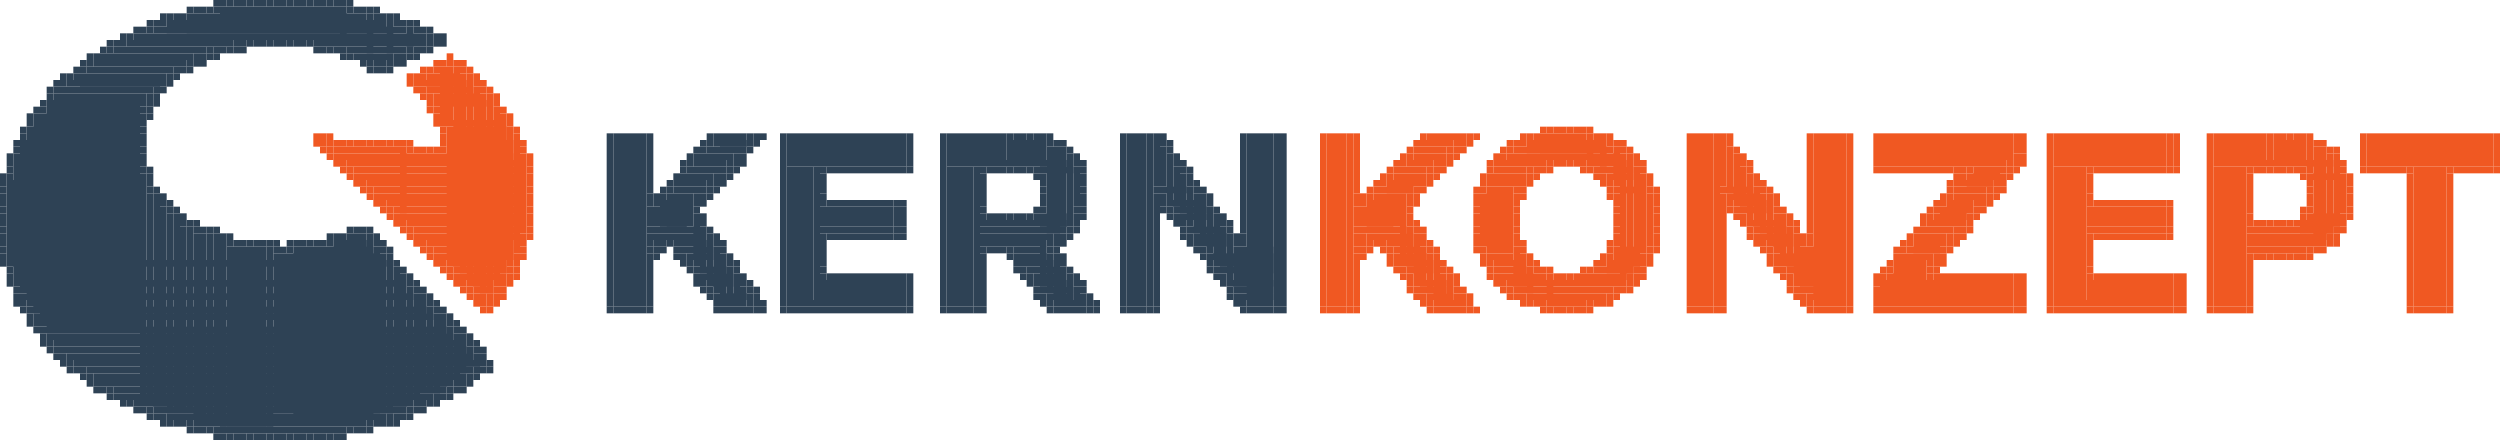 <?xml version="1.0" encoding="UTF-8"?><svg width="375px" height="66px" xmlns="http://www.w3.org/2000/svg" version="1.2" baseProfile="tiny" viewBox="0 0 375 66"><g fill="#2e4255"><rect height="1" x="32" width="1"/><rect height="1" x="33" width="1"/><rect width="1" height="1" x="34"/><rect x="35" width="1" height="1"/><rect x="36" width="1" height="1"/><rect x="37" width="1" height="1"/><rect width="1" height="1" x="38"/><rect height="1" x="39" width="1"/><rect width="1" height="1" x="40"/><rect x="41" width="1" height="1"/><rect x="42" width="1" height="1"/><rect width="1" height="1" x="43"/><rect x="44" width="1" height="1"/><rect x="45" width="1" height="1"/><rect x="46" width="1" height="1"/><rect x="47" width="1" height="1"/><rect x="48" width="1" height="1"/><rect height="1" x="49" width="1"/><rect x="50" width="1" height="1"/><rect x="51" width="1" height="1"/><rect x="52" width="1" height="1"/><rect x="28" y="1" width="1" height="1"/><rect x="29" y="1" width="1" height="1"/><rect x="30" y="1" width="1" height="1"/><rect x="31" y="1" width="1" height="1"/><rect x="32" y="1" width="1" height="1"/><rect width="18" height="4" x="33" y="1"/><rect x="51" y="1" width="1" height="5"/><rect x="52" y="1" width="1" height="1"/><rect x="53" y="1" width="1" height="1"/><rect x="54" y="1" width="1" height="1"/><rect x="55" y="1" width="1" height="1"/><rect x="56" y="1" width="1" height="1"/><rect x="24" y="2" width="1" height="1"/><rect y="2" width="1" height="1" x="25"/><rect x="26" y="2" width="1" height="1"/><rect y="2" width="1" height="1" x="27"/><rect width="27" height="3" x="28" y="2"/><rect y="2" width="1" height="6" x="55"/><rect x="56" y="2" width="1" height="1"/><rect width="1" height="1" x="57" y="2"/><rect x="58" y="2" width="1" height="1"/><rect y="2" width="1" height="1" x="59"/><rect x="22" y="3" width="1" height="1"/><rect x="23" y="3" width="1" height="1"/><rect width="1" height="1" x="24" y="3"/><rect y="3" width="33" height="2" x="25"/><rect x="58" y="3" width="1" height="5"/><rect width="1" height="1" x="59" y="3"/><rect x="60" y="3" width="1" height="1"/><rect x="61" y="3" width="1" height="1"/><rect x="62" y="3" width="1" height="1"/><rect x="20" y="4" width="1" height="1"/><rect x="21" y="4" width="1" height="1"/><rect x="22" y="4" width="1" height="1"/><rect x="23" y="4" width="38" height="1"/><rect height="3" x="61" y="4" width="1"/><rect height="1" x="62" y="4" width="1"/><rect height="1" x="63" y="4" width="1"/><rect y="4" width="1" height="1" x="64"/><rect width="1" height="1" x="18" y="5"/><rect x="19" y="5" width="1" height="1"/><rect x="20" y="5" width="43" height="1"/><rect x="63" y="5" width="1" height="1"/><rect x="64" y="5" width="1" height="1"/><rect x="65" y="5" width="1" height="1"/><rect height="1" x="66" y="5" width="1"/><rect height="1" x="16" y="6" width="1"/><rect x="17" y="6" width="1" height="1"/><rect height="1" x="18" y="6" width="1"/><rect x="19" y="6" width="16" height="1"/><rect height="1" x="35" y="6" width="1"/><rect x="36" y="6" width="1" height="1"/><rect x="37" y="6" width="1" height="1"/><rect x="38" y="6" width="1" height="1"/><rect height="1" x="39" y="6" width="1"/><rect x="40" y="6" width="1" height="1"/><rect y="6" width="1" height="1" x="41"/><rect x="42" y="6" width="1" height="1"/><rect x="43" y="6" width="1" height="1"/><rect x="44" y="6" width="1" height="1"/><rect x="45" y="6" width="1" height="1"/><rect x="46" y="6" width="1" height="1"/><rect x="47" y="6" width="1" height="1"/><rect width="15" height="1" x="48" y="6"/><rect y="6" width="1" height="1" x="63"/><rect x="64" y="6" width="1" height="1"/><rect x="65" y="6" width="1" height="1"/><rect x="66" y="6" width="1" height="1"/><rect x="15" y="7" width="1" height="1"/><rect y="7" width="1" height="1" x="16"/><rect width="14" height="1" x="17" y="7"/><rect width="1" height="1" x="31" y="7"/><rect x="32" y="7" width="1" height="1"/><rect x="33" y="7" width="1" height="1"/><rect y="7" width="1" height="1" x="34"/><rect x="35" y="7" width="1" height="1"/><rect x="36" y="7" width="1" height="1"/><rect x="47" y="7" width="1" height="1"/><rect width="1" height="1" x="48" y="7"/><rect x="49" y="7" width="1" height="1"/><rect x="50" y="7" width="1" height="1"/><rect x="51" y="7" width="1" height="1"/><rect width="9" height="1" x="52" y="7"/><rect x="61" y="7" width="1" height="1"/><rect x="62" y="7" width="1" height="1"/><rect height="1" x="63" y="7" width="1"/><rect x="64" y="7" width="1" height="1"/><rect x="13" y="8" width="1" height="1"/><rect y="8" width="1" height="1" x="14"/><rect y="8" width="14" height="1" x="15"/><rect x="29" y="8" width="1" height="1"/><rect x="30" y="8" width="1" height="1"/><rect x="31" y="8" width="1" height="1"/><rect y="8" width="1" height="1" x="32"/><rect x="51" y="8" width="1" height="1"/><rect x="52" y="8" width="1" height="1"/><rect x="53" y="8" width="1" height="1"/><rect x="54" y="8" width="5" height="1"/><rect width="1" height="1" x="59" y="8"/><rect width="1" height="1" x="60" y="8"/><rect x="61" y="8" width="1" height="1"/><rect y="8" width="1" height="1" x="62"/><rect x="12" y="9" width="1" height="1"/><rect x="13" y="9" width="1" height="1"/><rect width="13" height="1" x="14" y="9"/><rect y="9" width="1" height="1" x="27"/><rect x="28" y="9" width="1" height="1"/><rect x="29" y="9" width="1" height="1"/><rect x="30" y="9" width="1" height="1"/><rect x="54" y="9" width="1" height="1"/><rect x="55" y="9" width="1" height="1"/><rect x="56" y="9" width="1" height="1"/><rect height="1" x="57" y="9" width="1"/><rect height="1" x="58" y="9" width="1"/><rect x="59" y="9" width="1" height="1"/><rect x="60" y="9" width="1" height="1"/><rect height="1" x="11" y="10" width="1"/><rect height="1" x="12" y="10" width="1"/><rect height="1" x="13" y="10" width="13"/><rect x="26" y="10" width="1" height="1"/><rect x="27" y="10" width="1" height="1"/><rect x="28" y="10" width="1" height="1"/><rect x="55" y="10" width="1" height="1"/><rect x="56" y="10" width="1" height="1"/><rect x="57" y="10" width="1" height="1"/><rect x="58" y="10" width="1" height="1"/><rect x="9" y="11" width="1" height="1"/><rect height="1" x="10" y="11" width="1"/><rect x="11" y="11" width="1" height="1"/><rect height="2" x="12" y="11" width="12"/><rect x="24" y="11" width="1" height="1"/><rect x="25" y="11" width="1" height="1"/><rect y="11" width="1" height="1" x="26"/><rect x="8" y="12" width="1" height="1"/><rect y="12" width="1" height="1" x="9"/><rect height="1" x="10" y="12" width="14"/><rect x="24" y="12" width="1" height="1"/><rect y="12" width="1" height="1" x="25"/><rect height="1" x="7" y="13" width="1"/><rect y="13" width="1" height="1" x="8"/><rect x="9" y="13" width="14" height="1"/><rect width="1" height="1" x="23" y="13"/><rect x="24" y="13" width="1" height="1"/><rect x="7" y="14" width="1" height="1"/><rect x="8" y="14" width="14" height="2"/><rect x="22" y="14" width="1" height="1"/><rect x="23" y="14" width="1" height="1"/><rect y="15" width="1" height="1" x="6"/><rect x="7" y="15" width="14" height="35"/><rect x="22" y="15" width="1" height="1"/><rect width="1" height="1" x="23" y="15"/><rect x="5" y="16" width="1" height="1"/><rect width="1" height="1" x="6" y="16"/><rect height="1" x="21" y="16" width="1"/><rect x="22" y="16" width="1" height="1"/><rect x="4" y="17" width="1" height="1"/><rect height="1" x="5" y="17" width="1"/><rect x="6" y="17" width="14" height="32"/><rect x="21" y="17" width="1" height="1"/><rect x="22" y="17" width="1" height="1"/><rect width="1" height="1" x="4" y="18"/><rect x="5" y="18" width="15" height="29"/><rect x="21" y="18" width="1" height="1"/><rect x="3" y="19" width="1" height="1"/><rect x="4" y="19" width="16" height="27"/><rect x="21" y="19" width="1" height="1"/><rect y="20" width="1" height="1" x="3"/><rect x="21" y="20" width="1" height="1"/><rect x="91" y="20" width="1" height="25"/><rect x="92" y="20" width="4" height="25"/><rect x="96" y="20" width="1" height="25"/><rect x="97" y="20" width="1" height="9"/><rect x="106" y="20" width="1" height="1"/><rect x="107" y="20" width="1" height="1"/><rect x="108" y="20" width="4" height="2"/><rect x="112" y="20" width="1" height="1"/><rect y="20" width="1" height="1" x="113"/><rect width="1" height="1" x="114" y="20"/><rect x="117" y="20" width="1" height="25"/><rect x="118" y="20" width="17" height="4"/><rect y="20" width="1" height="4" x="135"/><rect x="136" y="20" width="1" height="4"/><rect width="1" height="25" x="141" y="20"/><rect x="142" y="20" width="8" height="4"/><rect x="150" y="20" width="1" height="4"/><rect width="1" height="1" x="151" y="20"/><rect width="1" height="1" x="152" y="20"/><rect x="153" y="20" width="1" height="1"/><rect height="1" x="154" y="20" width="1"/><rect x="155" y="20" width="1" height="1"/><rect y="20" width="1" height="1" x="156"/><rect y="20" width="1" height="1" x="157"/><rect x="168" y="20" width="1" height="25"/><rect x="169" y="20" width="3" height="25"/><rect x="172" y="20" width="1" height="25"/><rect x="173" y="20" width="1" height="1"/><rect x="174" y="20" width="1" height="1"/><rect height="15" x="186" y="20" width="1"/><rect x="187" y="20" width="4" height="25"/><rect y="20" width="1" height="25" x="191"/><rect x="192" y="20" width="1" height="25"/><rect x="2" y="21" width="1" height="1"/><rect y="21" width="17" height="23" x="3"/><rect height="1" x="21" y="21" width="1"/><rect height="1" x="105" y="21" width="1"/><rect x="106" y="21" width="1" height="1"/><rect x="107" y="21" width="5" height="1"/><rect y="21" width="1" height="1" x="112"/><rect y="21" width="1" height="1" x="113"/><rect x="151" y="21" width="5" height="3"/><rect x="156" y="21" width="1" height="4"/><rect height="1" x="157" y="21" width="1"/><rect y="21" width="1" height="1" x="158"/><rect x="159" y="21" width="1" height="1"/><rect x="173" y="21" width="1" height="7"/><rect x="174" y="21" width="1" height="1"/><rect x="175" y="21" width="1" height="1"/><rect x="2" y="22" width="1" height="1"/><rect x="21" y="22" width="1" height="1"/><rect x="104" y="22" width="1" height="1"/><rect width="1" height="1" x="105" y="22"/><rect width="5" height="1" x="106" y="22"/><rect height="1" x="111" y="22" width="1"/><rect x="112" y="22" width="1" height="1"/><rect x="157" y="22" width="2" height="13"/><rect x="159" y="22" width="1" height="12"/><rect x="160" y="22" width="1" height="1"/><rect x="174" y="22" width="1" height="6"/><rect x="175" y="22" width="1" height="1"/><rect height="1" x="1" y="23" width="1"/><rect x="2" y="23" width="1" height="1"/><rect y="23" width="1" height="1" x="21"/><rect x="103" y="23" width="1" height="1"/><rect x="104" y="23" width="1" height="1"/><rect x="105" y="23" width="5" height="1"/><rect x="110" y="23" width="1" height="1"/><rect x="111" y="23" width="1" height="1"/><rect y="23" width="1" height="1" x="160"/><rect width="1" height="1" x="161" y="23"/><rect x="175" y="23" width="1" height="1"/><rect x="176" y="23" width="1" height="1"/><rect x="1" y="24" width="1" height="1"/><rect x="2" y="24" width="18" height="18"/><rect height="1" x="21" y="24" width="1"/><rect x="102" y="24" width="1" height="1"/><rect x="103" y="24" width="1" height="1"/><rect y="24" width="5" height="1" x="104"/><rect width="1" height="1" x="109" y="24"/><rect x="110" y="24" width="1" height="1"/><rect x="111" y="24" width="1" height="1"/><rect x="118" y="24" width="17" height="1"/><rect x="135" y="24" width="1" height="1"/><rect x="136" y="24" width="1" height="1"/><rect x="142" y="24" width="18" height="1"/><rect x="160" y="24" width="1" height="9"/><rect x="161" y="24" width="1" height="1"/><rect x="162" y="24" width="1" height="1"/><rect x="175" y="24" width="1" height="6"/><rect height="1" x="176" y="24" width="1"/><rect y="24" width="1" height="1" x="177"/><rect x="1" y="25" width="1" height="1"/><rect x="21" y="25" width="1" height="1"/><rect x="22" y="25" width="1" height="1"/><rect x="102" y="25" width="1" height="1"/><rect x="103" y="25" width="5" height="1"/><rect height="1" x="108" y="25" width="1"/><rect y="25" width="1" height="1" x="109"/><rect x="110" y="25" width="1" height="1"/><rect x="118" y="25" width="4" height="20"/><rect x="122" y="25" width="1" height="20"/><rect x="123" y="25" width="1" height="1"/><rect x="124" y="25" width="11" height="1"/><rect x="135" y="25" width="1" height="1"/><rect x="136" y="25" width="1" height="1"/><rect x="142" y="25" width="4" height="20"/><rect width="1" height="20" x="146" y="25"/><rect width="1" height="1" x="147" y="25"/><rect x="148" y="25" width="3" height="1"/><rect x="151" y="25" width="1" height="1"/><rect x="152" y="25" width="1" height="1"/><rect y="25" width="1" height="1" x="153"/><rect y="25" width="1" height="1" x="154"/><rect height="1" x="155" y="25" width="1"/><rect x="156" y="25" width="5" height="1"/><rect y="25" width="1" height="6" x="161"/><rect width="1" height="1" x="162" y="25"/><rect x="176" y="25" width="1" height="6"/><rect width="1" height="1" x="177" y="25"/><rect x="178" y="25" width="1" height="1"/><rect y="26" width="1" height="1"/><rect x="1" y="26" width="1" height="1"/><rect x="21" y="26" width="1" height="34"/><rect y="26" width="1" height="1" x="22"/><rect x="101" y="26" width="1" height="1"/><rect x="102" y="26" width="5" height="1"/><rect width="1" height="1" x="107" y="26"/><rect height="1" x="108" y="26" width="1"/><rect x="109" y="26" width="1" height="1"/><rect y="26" width="1" height="3" x="123"/><rect width="1" height="5" x="147" y="26"/><rect x="155" y="26" width="1" height="1"/><rect x="156" y="26" width="1" height="1"/><rect height="1" x="162" y="26" width="1"/><rect x="177" y="26" width="1" height="6"/><rect x="178" y="26" width="1" height="1"/><rect y="27" width="1" height="1"/><rect height="12" x="1" y="27" width="20"/><rect x="22" y="27" width="1" height="1"/><rect x="100" y="27" width="1" height="1"/><rect x="101" y="27" width="5" height="1"/><rect x="106" y="27" width="1" height="1"/><rect width="1" height="1" x="107" y="27"/><rect y="27" width="1" height="1" x="108"/><rect x="156" y="27" width="1" height="1"/><rect y="27" width="1" height="1" x="162"/><rect height="1" x="178" y="27" width="1"/><rect width="1" height="1" x="179" y="27"/><rect y="28" width="1" height="1"/><rect x="22" y="28" width="1" height="1"/><rect y="28" width="1" height="1" x="23"/><rect x="99" y="28" width="1" height="1"/><rect y="28" width="1" height="1" x="100"/><rect height="1" x="101" y="28" width="4"/><rect height="1" x="105" y="28" width="1"/><rect x="106" y="28" width="1" height="1"/><rect height="1" x="107" y="28" width="1"/><rect height="1" x="156" y="28" width="1"/><rect x="162" y="28" width="1" height="1"/><rect x="173" y="28" width="5" height="1"/><rect x="178" y="28" width="1" height="6"/><rect x="179" y="28" width="1" height="1"/><rect x="180" y="28" width="1" height="1"/><rect y="29" width="1" height="1"/><rect x="22" y="29" width="1" height="31"/><rect x="23" y="29" width="1" height="1"/><rect x="24" y="29" width="1" height="1"/><rect x="97" y="29" width="1" height="1"/><rect width="1" height="1" x="98" y="29"/><rect x="99" y="29" width="1" height="1"/><rect x="100" y="29" width="4" height="5"/><rect x="104" y="29" width="1" height="1"/><rect height="1" x="105" y="29" width="1"/><rect x="106" y="29" width="1" height="1"/><rect x="123" y="29" width="1" height="1"/><rect width="1" height="1" x="156" y="29"/><rect x="162" y="29" width="1" height="1"/><rect x="173" y="29" width="1" height="1"/><rect width="1" height="1" x="174" y="29"/><rect y="29" width="1" height="6" x="179"/><rect x="180" y="29" width="1" height="1"/><rect x="181" y="29" width="1" height="1"/><rect height="1" y="30" width="1"/><rect width="1" height="31" x="23" y="30"/><rect y="30" width="1" height="1" x="24"/><rect x="25" y="30" width="1" height="1"/><rect x="97" y="30" width="1" height="1"/><rect height="1" x="98" y="30" width="1"/><rect x="99" y="30" width="4" height="4"/><rect x="104" y="30" width="1" height="1"/><rect x="105" y="30" width="1" height="1"/><rect x="123" y="30" width="1" height="1"/><rect x="124" y="30" width="10" height="1"/><rect x="134" y="30" width="1" height="1"/><rect x="135" y="30" width="1" height="1"/><rect height="1" x="156" y="30" width="1"/><rect x="162" y="30" width="1" height="1"/><rect x="173" y="30" width="1" height="15"/><rect x="174" y="30" width="1" height="1"/><rect x="175" y="30" width="5" height="1"/><rect x="180" y="30" width="1" height="6"/><rect x="181" y="30" width="1" height="1"/><rect height="1" y="31" width="1"/><rect y="31" width="1" height="30" x="24"/><rect x="25" y="31" width="1" height="1"/><rect width="1" height="1" x="26" y="31"/><rect width="6" height="3" x="97" y="31"/><rect width="1" height="1" x="104" y="31"/><rect x="123" y="31" width="11" height="3"/><rect x="134" y="31" width="1" height="3"/><rect x="135" y="31" width="1" height="3"/><rect x="147" y="31" width="1" height="1"/><rect y="31" width="1" height="1" x="155"/><rect width="1" height="1" x="156" y="31"/><rect x="161" y="31" width="1" height="1"/><rect y="31" width="1" height="1" x="162"/><rect width="1" height="1" x="174" y="31"/><rect x="175" y="31" width="1" height="1"/><rect x="176" y="31" width="5" height="1"/><rect y="31" width="1" height="7" x="181"/><rect x="182" y="31" width="1" height="1"/><rect y="32" width="1" height="1"/><rect x="25" y="32" width="1" height="30"/><rect x="26" y="32" width="1" height="1"/><rect x="27" y="32" width="1" height="1"/><rect x="104" y="32" width="1" height="1"/><rect height="1" x="105" y="32" width="1"/><rect x="147" y="32" width="1" height="1"/><rect x="148" y="32" width="2" height="1"/><rect y="32" width="1" height="1" x="150"/><rect x="151" y="32" width="1" height="1"/><rect x="152" y="32" width="1" height="1"/><rect x="153" y="32" width="1" height="1"/><rect y="32" width="1" height="1" x="154"/><rect y="32" width="1" height="1" x="155"/><rect x="156" y="32" width="4" height="2"/><rect x="161" y="32" width="1" height="1"/><rect x="162" y="32" width="1" height="1"/><rect x="175" y="32" width="1" height="1"/><rect x="176" y="32" width="1" height="1"/><rect x="177" y="32" width="4" height="1"/><rect width="1" height="1" x="182" y="32"/><rect x="183" y="32" width="1" height="1"/><rect y="33" width="1" height="1"/><rect y="33" width="1" height="29" x="26"/><rect x="27" y="33" width="1" height="1"/><rect x="28" y="33" width="1" height="1"/><rect x="29" y="33" width="1" height="1"/><rect height="7" x="104" y="33" width="1"/><rect height="1" x="105" y="33" width="1"/><rect x="147" y="33" width="13" height="1"/><rect x="160" y="33" width="1" height="1"/><rect x="161" y="33" width="1" height="1"/><rect x="176" y="33" width="1" height="1"/><rect height="1" x="177" y="33" width="1"/><rect height="6" x="182" y="33" width="1"/><rect x="183" y="33" width="1" height="1"/><rect height="1" x="184" y="33" width="1"/><rect height="1" y="34" width="1"/><rect height="28" x="27" y="34" width="1"/><rect x="28" y="34" width="1" height="28"/><rect y="34" width="1" height="1" x="29"/><rect x="30" y="34" width="1" height="1"/><rect y="34" width="1" height="1" x="31"/><rect y="34" width="1" height="1" x="32"/><rect x="52" y="34" width="1" height="1"/><rect y="34" width="1" height="1" x="53"/><rect x="54" y="34" width="1" height="1"/><rect y="34" width="1" height="1" x="55"/><rect x="97" y="34" width="8" height="1"/><rect x="105" y="34" width="1" height="7"/><rect x="106" y="34" width="1" height="1"/><rect height="1" x="123" y="34" width="11"/><rect height="1" x="134" y="34" width="1"/><rect x="135" y="34" width="1" height="1"/><rect x="147" y="34" width="12" height="1"/><rect x="159" y="34" width="1" height="1"/><rect x="160" y="34" width="1" height="1"/><rect x="161" y="34" width="1" height="1"/><rect x="177" y="34" width="1" height="1"/><rect width="5" height="1" x="178" y="34"/><rect y="34" width="1" height="6" x="183"/><rect height="1" x="184" y="34" width="1"/><rect width="1" height="1" y="35"/><rect x="29" y="35" width="2" height="28"/><rect height="28" x="31" y="35" width="1"/><rect x="32" y="35" width="1" height="1"/><rect x="33" y="35" width="1" height="1"/><rect x="34" y="35" width="1" height="1"/><rect x="49" y="35" width="1" height="1"/><rect width="1" height="1" x="50" y="35"/><rect x="51" y="35" width="1" height="1"/><rect x="52" y="35" width="2" height="28"/><rect x="54" y="35" width="1" height="28"/><rect x="55" y="35" width="1" height="1"/><rect width="1" height="1" x="56" y="35"/><rect x="97" y="35" width="2" height="1"/><rect x="99" y="35" width="6" height="1"/><rect x="106" y="35" width="1" height="1"/><rect x="107" y="35" width="1" height="1"/><rect height="1" x="123" y="35" width="1"/><rect x="124" y="35" width="10" height="1"/><rect x="134" y="35" width="1" height="1"/><rect x="135" y="35" width="1" height="1"/><rect height="1" x="147" y="35" width="11"/><rect width="1" height="1" x="158" y="35"/><rect x="159" y="35" width="1" height="1"/><rect x="160" y="35" width="1" height="1"/><rect width="1" height="1" x="177" y="35"/><rect width="1" height="1" x="178" y="35"/><rect x="179" y="35" width="5" height="1"/><rect x="184" y="35" width="1" height="7"/><rect height="1" x="185" y="35" width="1"/><rect x="186" y="35" width="1" height="1"/><rect y="36" width="1" height="1"/><rect height="27" x="32" y="36" width="1"/><rect x="33" y="36" width="1" height="28"/><rect x="34" y="36" width="1" height="1"/><rect width="1" height="1" x="35" y="36"/><rect x="36" y="36" width="1" height="1"/><rect x="37" y="36" width="1" height="1"/><rect y="36" width="1" height="1" x="38"/><rect x="39" y="36" width="1" height="1"/><rect y="36" width="1" height="1" x="40"/><rect y="36" width="1" height="1" x="41"/><rect x="43" y="36" width="1" height="1"/><rect x="44" y="36" width="1" height="1"/><rect x="45" y="36" width="1" height="1"/><rect x="46" y="36" width="1" height="1"/><rect x="47" y="36" width="1" height="1"/><rect x="48" y="36" width="1" height="1"/><rect x="49" y="36" width="1" height="1"/><rect height="27" x="50" y="36" width="5"/><rect x="55" y="36" width="1" height="27"/><rect x="56" y="36" width="1" height="1"/><rect x="57" y="36" width="1" height="1"/><rect x="97" y="36" width="1" height="1"/><rect x="98" y="36" width="1" height="1"/><rect y="36" width="1" height="1" x="99"/><rect y="36" width="1" height="1" x="100"/><rect x="101" y="36" width="5" height="1"/><rect height="6" x="106" y="36" width="1"/><rect height="1" x="107" y="36" width="1"/><rect x="108" y="36" width="1" height="1"/><rect x="123" y="36" width="1" height="4"/><rect width="9" height="1" x="147" y="36"/><rect x="156" y="36" width="1" height="7"/><rect x="157" y="36" width="1" height="1"/><rect x="158" y="36" width="1" height="1"/><rect x="159" y="36" width="1" height="1"/><rect x="178" y="36" width="1" height="1"/><rect width="1" height="1" x="179" y="36"/><rect x="180" y="36" width="4" height="1"/><rect width="1" height="1" x="185" y="36"/><rect x="186" y="36" width="1" height="1"/><rect y="37" width="1" height="1"/><rect height="27" x="34" y="37" width="6"/><rect x="40" y="37" width="1" height="27"/><rect x="41" y="37" width="1" height="1"/><rect y="37" width="1" height="1" x="42"/><rect x="43" y="37" width="1" height="1"/><rect width="12" height="26" x="44" y="37"/><rect height="25" x="56" y="37" width="1"/><rect y="37" width="1" height="1" x="57"/><rect x="58" y="37" width="1" height="1"/><rect x="97" y="37" width="1" height="1"/><rect x="98" y="37" width="1" height="1"/><rect y="37" width="1" height="1" x="99"/><rect width="1" height="1" x="101" y="37"/><rect x="102" y="37" width="5" height="1"/><rect y="37" width="1" height="7" x="107"/><rect height="1" x="108" y="37" width="1"/><rect width="1" height="1" x="147" y="37"/><rect x="148" y="37" width="2" height="1"/><rect y="37" width="1" height="1" x="150"/><rect x="151" y="37" width="1" height="1"/><rect height="1" x="152" y="37" width="4"/><rect x="157" y="37" width="1" height="1"/><rect x="158" y="37" width="1" height="1"/><rect x="179" y="37" width="1" height="1"/><rect x="180" y="37" width="1" height="1"/><rect height="6" x="185" y="37" width="6"/><rect y="38" width="1" height="1"/><rect width="16" height="24" x="41" y="38"/><rect x="57" y="38" width="1" height="24"/><rect x="58" y="38" width="1" height="1"/><rect x="97" y="38" width="1" height="1"/><rect x="98" y="38" width="1" height="1"/><rect x="101" y="38" width="1" height="1"/><rect x="102" y="38" width="1" height="1"/><rect x="103" y="38" width="4" height="1"/><rect x="108" y="38" width="1" height="1"/><rect x="109" y="38" width="1" height="1"/><rect width="1" height="7" x="147" y="38"/><rect y="38" width="1" height="1" x="151"/><rect x="152" y="38" width="1" height="1"/><rect y="38" width="4" height="1" x="153"/><rect y="38" width="1" height="6" x="157"/><rect x="158" y="38" width="1" height="1"/><rect x="159" y="38" width="1" height="1"/><rect y="38" width="1" height="1" x="180"/><rect x="181" y="38" width="10" height="1"/><rect y="39" width="1" height="1"/><rect height="1" x="1" y="39" width="57"/><rect x="58" y="39" width="1" height="23"/><rect y="39" width="1" height="1" x="59"/><rect x="97" y="39" width="1" height="6"/><rect height="1" x="102" y="39" width="1"/><rect height="1" x="103" y="39" width="1"/><rect height="6" x="108" y="39" width="1"/><rect x="109" y="39" width="1" height="1"/><rect width="1" height="1" x="110" y="39"/><rect x="152" y="39" width="1" height="1"/><rect x="153" y="39" width="5" height="1"/><rect height="6" x="158" y="39" width="1"/><rect x="159" y="39" width="1" height="1"/><rect x="181" y="39" width="1" height="1"/><rect y="39" width="9" height="1" x="182"/><rect width="1" height="1" x="1" y="40"/><rect x="59" y="40" width="1" height="21"/><rect x="60" y="40" width="1" height="1"/><rect x="103" y="40" width="1" height="1"/><rect x="104" y="40" width="5" height="1"/><rect height="5" x="109" y="40" width="1"/><rect x="110" y="40" width="1" height="1"/><rect x="123" y="40" width="1" height="1"/><rect x="152" y="40" width="1" height="1"/><rect x="153" y="40" width="1" height="1"/><rect x="154" y="40" width="5" height="1"/><rect y="40" width="1" height="5" x="159"/><rect x="160" y="40" width="1" height="1"/><rect x="181" y="40" width="1" height="1"/><rect x="182" y="40" width="1" height="1"/><rect x="183" y="40" width="8" height="1"/><rect x="1" y="41" width="1" height="1"/><rect x="60" y="41" width="1" height="20"/><rect y="41" width="1" height="1" x="61"/><rect x="104" y="41" width="1" height="1"/><rect x="105" y="41" width="5" height="1"/><rect width="1" height="4" x="110" y="41"/><rect x="111" y="41" width="1" height="1"/><rect width="1" height="1" x="123" y="41"/><rect x="124" y="41" width="12" height="1"/><rect x="136" y="41" width="1" height="1"/><rect x="153" y="41" width="1" height="1"/><rect y="41" width="1" height="1" x="154"/><rect y="41" width="4" height="1" x="155"/><rect y="41" width="1" height="1" x="160"/><rect x="161" y="41" width="1" height="1"/><rect x="182" y="41" width="1" height="1"/><rect x="183" y="41" width="1" height="1"/><rect x="1" y="42" width="1" height="1"/><rect x="2" y="42" width="58" height="1"/><rect x="61" y="42" width="1" height="1"/><rect x="62" y="42" width="1" height="1"/><rect width="1" height="1" x="104" y="42"/><rect width="1" height="1" x="105" y="42"/><rect x="106" y="42" width="4" height="1"/><rect x="111" y="42" width="1" height="1"/><rect y="42" width="1" height="1" x="112"/><rect width="13" height="3" x="123" y="42"/><rect x="136" y="42" width="1" height="3"/><rect x="154" y="42" width="1" height="1"/><rect x="155" y="42" width="5" height="1"/><rect x="160" y="42" width="1" height="3"/><rect y="42" width="1" height="1" x="161"/><rect x="162" y="42" width="1" height="1"/><rect x="183" y="42" width="1" height="1"/><rect x="184" y="42" width="7" height="1"/><rect y="43" width="1" height="1" x="2"/><rect x="61" y="43" width="1" height="17"/><rect x="62" y="43" width="1" height="1"/><rect width="1" height="1" x="63" y="43"/><rect width="1" height="1" x="105" y="43"/><rect x="106" y="43" width="1" height="1"/><rect x="111" y="43" width="1" height="2"/><rect y="43" width="1" height="1" x="112"/><rect x="113" y="43" width="1" height="1"/><rect y="43" width="1" height="1" x="155"/><rect y="43" width="5" height="1" x="156"/><rect height="2" x="161" y="43" width="1"/><rect x="162" y="43" width="1" height="1"/><rect x="184" y="43" width="1" height="1"/><rect y="43" width="6" height="1" x="185"/><rect height="1" x="2" y="44" width="1"/><rect x="3" y="44" width="59" height="1"/><rect height="16" x="62" y="44" width="1"/><rect height="1" x="63" y="44" width="1"/><rect height="1" x="64" y="44" width="1"/><rect width="1" height="1" x="106" y="44"/><rect x="107" y="44" width="5" height="1"/><rect x="112" y="44" width="1" height="1"/><rect x="113" y="44" width="1" height="1"/><rect y="44" width="1" height="1" x="155"/><rect width="1" height="1" x="156" y="44"/><rect x="157" y="44" width="4" height="1"/><rect x="162" y="44" width="1" height="1"/><rect width="1" height="1" x="163" y="44"/><rect x="184" y="44" width="1" height="1"/><rect x="185" y="44" width="1" height="1"/><rect x="186" y="44" width="5" height="1"/><rect x="2" y="45" width="1" height="1"/><rect y="45" width="1" height="1" x="3"/><rect x="63" y="45" width="1" height="14"/><rect height="1" x="64" y="45" width="1"/><rect y="45" width="1" height="1" x="65"/><rect y="45" width="1" height="1" x="91"/><rect y="45" width="4" height="1" x="92"/><rect x="96" y="45" width="1" height="1"/><rect x="97" y="45" width="1" height="1"/><rect x="107" y="45" width="1" height="1"/><rect x="108" y="45" width="4" height="1"/><rect x="112" y="45" width="1" height="1"/><rect x="113" y="45" width="1" height="1"/><rect x="114" y="45" width="1" height="1"/><rect x="117" y="45" width="1" height="1"/><rect y="45" width="18" height="1" x="118"/><rect y="45" width="1" height="1" x="136"/><rect y="45" width="1" height="1" x="141"/><rect x="142" y="45" width="4" height="1"/><rect x="146" y="45" width="1" height="1"/><rect x="147" y="45" width="1" height="1"/><rect x="156" y="45" width="1" height="1"/><rect x="157" y="45" width="1" height="1"/><rect x="158" y="45" width="4" height="1"/><rect x="162" y="45" width="1" height="1"/><rect x="163" y="45" width="1" height="1"/><rect y="45" width="1" height="1" x="164"/><rect x="168" y="45" width="1" height="1"/><rect y="45" width="3" height="1" x="169"/><rect width="1" height="1" x="172" y="45"/><rect x="173" y="45" width="1" height="1"/><rect y="45" width="1" height="1" x="185"/><rect x="186" y="45" width="1" height="1"/><rect x="187" y="45" width="4" height="1"/><rect height="1" x="191" y="45" width="1"/><rect y="45" width="1" height="1" x="192"/><rect x="3" y="46" width="1" height="1"/><rect x="4" y="46" width="60" height="1"/><rect x="64" y="46" width="1" height="13"/><rect width="1" height="1" x="65" y="46"/><rect x="66" y="46" width="1" height="1"/><rect x="91" y="46" width="1" height="1"/><rect height="1" x="92" y="46" width="4"/><rect x="96" y="46" width="1" height="1"/><rect x="97" y="46" width="1" height="1"/><rect x="107" y="46" width="1" height="1"/><rect x="108" y="46" width="5" height="1"/><rect x="113" y="46" width="1" height="1"/><rect y="46" width="1" height="1" x="114"/><rect x="117" y="46" width="1" height="1"/><rect height="1" x="118" y="46" width="18"/><rect x="136" y="46" width="1" height="1"/><rect x="141" y="46" width="1" height="1"/><rect x="142" y="46" width="4" height="1"/><rect width="1" height="1" x="146" y="46"/><rect x="147" y="46" width="1" height="1"/><rect y="46" width="1" height="1" x="157"/><rect x="158" y="46" width="5" height="1"/><rect y="46" width="1" height="1" x="163"/><rect height="1" x="164" y="46" width="1"/><rect x="168" y="46" width="1" height="1"/><rect width="3" height="1" x="169" y="46"/><rect x="172" y="46" width="1" height="1"/><rect height="1" x="173" y="46" width="1"/><rect x="186" y="46" width="1" height="1"/><rect width="4" height="1" x="187" y="46"/><rect x="191" y="46" width="1" height="1"/><rect x="192" y="46" width="1" height="1"/><rect x="4" y="47" width="1" height="1"/><rect x="5" y="47" width="60" height="1"/><rect x="65" y="47" width="1" height="12"/><rect x="66" y="47" width="1" height="1"/><rect x="67" y="47" width="1" height="1"/><rect x="4" y="48" width="1" height="1"/><rect y="48" width="1" height="1" x="5"/><rect width="1" height="10" x="66" y="48"/><rect height="1" x="67" y="48" width="1"/><rect x="68" y="48" width="1" height="1"/><rect x="5" y="49" width="1" height="1"/><rect width="61" height="1" x="6" y="49"/><rect x="67" y="49" width="1" height="8"/><rect x="68" y="49" width="1" height="1"/><rect x="69" y="49" width="1" height="1"/><rect x="6" y="50" width="1" height="1"/><rect x="7" y="50" width="61" height="1"/><rect x="68" y="50" width="1" height="7"/><rect height="1" x="69" y="50" width="1"/><rect width="1" height="1" x="70" y="50"/><rect x="6" y="51" width="1" height="1"/><rect x="7" y="51" width="1" height="1"/><rect x="8" y="51" width="61" height="1"/><rect x="69" y="51" width="1" height="5"/><rect y="51" width="1" height="1" x="70"/><rect y="51" width="1" height="1" x="71"/><rect x="7" y="52" width="1" height="1"/><rect x="8" y="52" width="1" height="1"/><rect x="9" y="52" width="61" height="1"/><rect x="70" y="52" width="1" height="3"/><rect x="71" y="52" width="1" height="1"/><rect x="72" y="52" width="1" height="1"/><rect height="1" x="8" y="53" width="1"/><rect x="9" y="53" width="1" height="1"/><rect x="10" y="53" width="61" height="1"/><rect x="71" y="53" width="1" height="2"/><rect height="1" x="72" y="53" width="1"/><rect x="9" y="54" width="1" height="1"/><rect x="10" y="54" width="1" height="1"/><rect width="61" height="1" x="11" y="54"/><rect y="54" width="1" height="1" x="72"/><rect width="1" height="1" x="73" y="54"/><rect y="55" width="1" height="1" x="10"/><rect x="11" y="55" width="1" height="1"/><rect width="1" height="1" x="12" y="55"/><rect x="13" y="55" width="58" height="1"/><rect x="71" y="55" width="1" height="1"/><rect y="55" width="1" height="1" x="72"/><rect y="55" width="1" height="1" x="73"/><rect x="12" y="56" width="1" height="1"/><rect x="13" y="56" width="1" height="1"/><rect x="14" y="56" width="55" height="1"/><rect width="1" height="1" x="69" y="56"/><rect width="1" height="1" x="70" y="56"/><rect x="71" y="56" width="1" height="1"/><rect y="57" width="1" height="1" x="13"/><rect x="14" y="57" width="1" height="1"/><rect x="15" y="57" width="53" height="1"/><rect x="68" y="57" width="1" height="1"/><rect x="69" y="57" width="1" height="1"/><rect width="1" height="1" x="70" y="57"/><rect y="58" width="1" height="1" x="14"/><rect x="15" y="58" width="1" height="1"/><rect x="16" y="58" width="1" height="1"/><rect x="17" y="58" width="49" height="1"/><rect width="1" height="1" x="66" y="58"/><rect x="67" y="58" width="1" height="1"/><rect x="68" y="58" width="1" height="1"/><rect y="58" width="1" height="1" x="69"/><rect x="16" y="59" width="1" height="1"/><rect x="17" y="59" width="1" height="1"/><rect x="18" y="59" width="47" height="1"/><rect x="65" y="59" width="1" height="1"/><rect y="59" width="1" height="1" x="66"/><rect x="67" y="59" width="1" height="1"/><rect width="1" height="1" x="18" y="60"/><rect y="60" width="1" height="1" x="19"/><rect x="20" y="60" width="1" height="1"/><rect x="21" y="60" width="41" height="1"/><rect x="62" y="60" width="1" height="1"/><rect y="60" width="1" height="1" x="63"/><rect y="60" width="1" height="1" x="64"/><rect width="1" height="1" x="65" y="60"/><rect y="61" width="1" height="1" x="20"/><rect height="1" x="21" y="61" width="1"/><rect x="22" y="61" width="1" height="1"/><rect x="23" y="61" width="37" height="1"/><rect y="61" width="1" height="1" x="60"/><rect height="1" x="61" y="61" width="1"/><rect y="61" width="1" height="1" x="62"/><rect x="63" y="61" width="1" height="1"/><rect y="62" width="1" height="1" x="22"/><rect x="23" y="62" width="1" height="1"/><rect x="24" y="62" width="1" height="1"/><rect y="62" width="33" height="1" x="25"/><rect height="1" x="58" y="62" width="1"/><rect x="59" y="62" width="1" height="1"/><rect width="1" height="1" x="60" y="62"/><rect height="1" x="61" y="62" width="1"/><rect x="24" y="63" width="1" height="1"/><rect x="25" y="63" width="1" height="1"/><rect height="1" x="26" y="63" width="1"/><rect width="1" height="1" x="27" y="63"/><rect x="28" y="63" width="1" height="1"/><rect height="1" x="29" y="63" width="26"/><rect x="55" y="63" width="1" height="1"/><rect x="56" y="63" width="1" height="1"/><rect x="57" y="63" width="1" height="1"/><rect x="58" y="63" width="1" height="1"/><rect x="59" y="63" width="1" height="1"/><rect x="28" y="64" width="1" height="1"/><rect height="1" x="29" y="64" width="1"/><rect x="30" y="64" width="1" height="1"/><rect width="1" height="1" x="31" y="64"/><rect x="32" y="64" width="1" height="1"/><rect y="64" width="18" height="1" x="33"/><rect x="51" y="64" width="1" height="1"/><rect x="52" y="64" width="1" height="1"/><rect x="53" y="64" width="1" height="1"/><rect x="54" y="64" width="1" height="1"/><rect y="64" width="1" height="1" x="55"/><rect x="32" y="65" width="1" height="1"/><rect x="33" y="65" width="1" height="1"/><rect x="34" y="65" width="1" height="1"/><rect x="35" y="65" width="1" height="1"/><rect x="36" y="65" width="1" height="1"/><rect y="65" width="1" height="1" x="37"/><rect x="38" y="65" width="1" height="1"/><rect width="1" height="1" x="39" y="65"/><rect x="40" y="65" width="1" height="1"/><rect height="1" x="41" y="65" width="1"/><rect width="1" height="1" x="42" y="65"/><rect x="43" y="65" width="1" height="1"/><rect width="1" height="1" x="44" y="65"/><rect height="1" x="45" y="65" width="1"/><rect x="46" y="65" width="1" height="1"/><rect height="1" x="47" y="65" width="1"/><rect height="1" x="48" y="65" width="1"/><rect x="49" y="65" width="1" height="1"/><rect x="50" y="65" width="1" height="1"/><rect x="51" y="65" width="1" height="1"/></g><g fill="#f05822"><rect x="67" y="8" width="1" height="1"/><rect x="65" y="9" width="1" height="1"/><rect x="66" y="9" width="1" height="1"/><rect x="67" y="9" width="1" height="1"/><rect width="1" height="1" x="68" y="9"/><rect y="9" width="1" height="1" x="69"/><rect y="10" width="1" height="1" x="63"/><rect x="64" y="10" width="1" height="1"/><rect width="1" height="1" x="65" y="10"/><rect x="66" y="10" width="2" height="8"/><rect x="68" y="10" width="1" height="30"/><rect y="10" width="1" height="1" x="69"/><rect x="70" y="10" width="1" height="1"/><rect x="61" y="11" width="1" height="1"/><rect y="11" width="1" height="1" x="62"/><rect width="1" height="1" x="63" y="11"/><rect height="2" x="64" y="11" width="5"/><rect x="69" y="11" width="1" height="30"/><rect width="1" height="1" x="70" y="11"/><rect height="1" x="71" y="11" width="1"/><rect x="61" y="12" width="1" height="1"/><rect width="1" height="1" x="62" y="12"/><rect x="63" y="12" width="7" height="1"/><rect height="30" x="70" y="12" width="1"/><rect x="71" y="12" width="1" height="1"/><rect height="1" x="72" y="12" width="1"/><rect height="1" x="62" y="13" width="1"/><rect x="63" y="13" width="1" height="1"/><rect y="13" width="7" height="1" x="64"/><rect x="71" y="13" width="1" height="30"/><rect y="13" width="1" height="1" x="72"/><rect x="73" y="13" width="1" height="1"/><rect width="1" height="1" x="63" y="14"/><rect x="64" y="14" width="1" height="1"/><rect x="65" y="14" width="7" height="1"/><rect y="14" width="1" height="30" x="72"/><rect height="1" x="73" y="14" width="1"/><rect x="74" y="14" width="1" height="1"/><rect width="1" height="1" x="64" y="15"/><rect x="65" y="15" width="8" height="1"/><rect x="73" y="15" width="1" height="29"/><rect y="15" width="1" height="1" x="74"/><rect x="64" y="16" width="1" height="1"/><rect height="1" x="65" y="16" width="1"/><rect height="27" x="74" y="16" width="1"/><rect x="75" y="16" width="1" height="1"/><rect y="17" width="1" height="1" x="65"/><rect x="75" y="17" width="1" height="1"/><rect x="76" y="17" width="1" height="1"/><rect x="65" y="18" width="1" height="1"/><rect y="18" width="9" height="1" x="66"/><rect x="75" y="18" width="1" height="23"/><rect height="1" x="76" y="18" width="1"/><rect x="66" y="19" width="1" height="1"/><rect x="67" y="19" width="9" height="2"/><rect y="19" width="1" height="21" x="76"/><rect x="77" y="19" width="1" height="1"/><rect width="1" height="1" x="231" y="19"/><rect x="232" y="19" width="1" height="1"/><rect width="1" height="1" x="233" y="19"/><rect x="234" y="19" width="1" height="1"/><rect x="235" y="19" width="1" height="1"/><rect x="236" y="19" width="1" height="1"/><rect x="237" y="19" width="1" height="1"/><rect x="238" y="19" width="1" height="1"/><rect x="47" y="20" width="1" height="1"/><rect x="48" y="20" width="1" height="1"/><rect width="1" height="1" x="49" y="20"/><rect x="66" y="20" width="1" height="1"/><rect x="77" y="20" width="1" height="1"/><rect x="198" y="20" width="1" height="25"/><rect x="199" y="20" width="3" height="25"/><rect x="202" y="20" width="1" height="25"/><rect x="203" y="20" width="1" height="9"/><rect x="213" y="20" width="1" height="1"/><rect x="214" y="20" width="5" height="1"/><rect width="1" height="1" x="219" y="20"/><rect width="1" height="1" x="220" y="20"/><rect x="221" y="20" width="1" height="1"/><rect height="1" x="228" y="20" width="1"/><rect x="229" y="20" width="1" height="1"/><rect width="1" height="1" x="230" y="20"/><rect y="20" width="7" height="3" x="231"/><rect y="20" width="1" height="4" x="238"/><rect x="239" y="20" width="1" height="1"/><rect y="20" width="1" height="1" x="240"/><rect x="241" y="20" width="1" height="1"/><rect x="253" y="20" width="4" height="25"/><rect x="257" y="20" width="1" height="25"/><rect height="1" x="258" y="20" width="1"/><rect width="1" height="1" x="259" y="20"/><rect y="20" width="1" height="15" x="271"/><rect x="272" y="20" width="4" height="25"/><rect width="1" height="25" x="276" y="20"/><rect x="277" y="20" width="1" height="25"/><rect x="281" y="20" width="1" height="4"/><rect x="282" y="20" width="20" height="4"/><rect x="302" y="20" width="1" height="3"/><rect height="3" x="303" y="20" width="1"/><rect width="1" height="25" x="307" y="20"/><rect x="308" y="20" width="17" height="4"/><rect x="325" y="20" width="1" height="4"/><rect x="326" y="20" width="1" height="4"/><rect x="331" y="20" width="1" height="25"/><rect y="20" width="8" height="4" x="332"/><rect width="1" height="4" x="340" y="20"/><rect x="341" y="20" width="1" height="1"/><rect x="342" y="20" width="1" height="1"/><rect x="343" y="20" width="1" height="1"/><rect y="20" width="1" height="1" x="344"/><rect height="1" x="345" y="20" width="1"/><rect x="346" y="20" width="1" height="1"/><rect x="354" y="20" width="1" height="4"/><rect y="20" width="19" height="4" x="355"/><rect y="20" width="1" height="4" x="374"/><rect y="21" width="1" height="1" x="47"/><rect x="48" y="21" width="1" height="1"/><rect height="1" x="49" y="21" width="1"/><rect width="1" height="1" x="50" y="21"/><rect x="51" y="21" width="1" height="1"/><rect width="1" height="1" x="52" y="21"/><rect x="53" y="21" width="1" height="1"/><rect x="54" y="21" width="1" height="1"/><rect x="55" y="21" width="1" height="1"/><rect height="1" x="56" y="21" width="1"/><rect x="57" y="21" width="1" height="1"/><rect x="58" y="21" width="1" height="1"/><rect x="59" y="21" width="1" height="1"/><rect x="60" y="21" width="1" height="1"/><rect y="21" width="1" height="1" x="61"/><rect x="66" y="21" width="1" height="1"/><rect height="18" x="67" y="21" width="10"/><rect x="77" y="21" width="1" height="17"/><rect width="1" height="1" x="78" y="21"/><rect width="1" height="1" x="212" y="21"/><rect x="213" y="21" width="5" height="1"/><rect height="1" x="218" y="21" width="1"/><rect height="1" x="219" y="21" width="1"/><rect x="220" y="21" width="1" height="1"/><rect height="1" x="226" y="21" width="1"/><rect height="1" x="227" y="21" width="1"/><rect x="228" y="21" width="1" height="1"/><rect x="229" y="21" width="11" height="2"/><rect x="240" y="21" width="1" height="4"/><rect x="241" y="21" width="1" height="1"/><rect x="242" y="21" width="1" height="1"/><rect x="243" y="21" width="1" height="1"/><rect x="258" y="21" width="1" height="7"/><rect y="21" width="1" height="1" x="259"/><rect x="341" y="21" width="5" height="3"/><rect x="346" y="21" width="1" height="5"/><rect x="347" y="21" width="1" height="1"/><rect width="1" height="1" x="348" y="21"/><rect x="48" y="22" width="1" height="1"/><rect height="1" x="49" y="22" width="1"/><rect y="22" width="10" height="1" x="50"/><rect x="60" y="22" width="1" height="10"/><rect y="22" width="1" height="1" x="61"/><rect y="22" width="1" height="1" x="62"/><rect x="63" y="22" width="1" height="1"/><rect height="1" x="64" y="22" width="1"/><rect x="65" y="22" width="1" height="1"/><rect x="66" y="22" width="1" height="1"/><rect x="78" y="22" width="1" height="1"/><rect x="211" y="22" width="1" height="1"/><rect x="212" y="22" width="5" height="1"/><rect height="1" x="217" y="22" width="1"/><rect height="1" x="218" y="22" width="1"/><rect width="1" height="1" x="219" y="22"/><rect x="225" y="22" width="1" height="1"/><rect x="226" y="22" width="1" height="1"/><rect x="227" y="22" width="15" height="1"/><rect y="22" width="1" height="6" x="242"/><rect x="243" y="22" width="1" height="1"/><rect x="244" y="22" width="1" height="1"/><rect x="259" y="22" width="1" height="7"/><rect x="260" y="22" width="1" height="1"/><rect x="347" y="22" width="1" height="14"/><rect x="348" y="22" width="1" height="14"/><rect x="349" y="22" width="1" height="1"/><rect width="1" height="1" x="350" y="22"/><rect x="49" y="23" width="1" height="1"/><rect height="1" x="50" y="23" width="1"/><rect x="51" y="23" width="26" height="1"/><rect height="1" x="78" y="23" width="1"/><rect height="1" x="79" y="23" width="1"/><rect height="1" x="210" y="23" width="1"/><rect x="211" y="23" width="1" height="1"/><rect height="1" x="212" y="23" width="4"/><rect x="216" y="23" width="1" height="1"/><rect x="217" y="23" width="1" height="1"/><rect x="218" y="23" width="1" height="1"/><rect y="23" width="1" height="1" x="224"/><rect height="1" x="225" y="23" width="1"/><rect x="226" y="23" width="17" height="1"/><rect x="243" y="23" width="1" height="19"/><rect y="23" width="1" height="1" x="244"/><rect x="245" y="23" width="1" height="1"/><rect y="23" width="1" height="1" x="260"/><rect x="261" y="23" width="1" height="1"/><rect x="302" y="23" width="1" height="1"/><rect x="303" y="23" width="1" height="1"/><rect y="23" width="1" height="12" x="349"/><rect height="1" x="350" y="23" width="1"/><rect x="50" y="24" width="1" height="1"/><rect x="51" y="24" width="1" height="1"/><rect x="52" y="24" width="26" height="1"/><rect height="11" x="78" y="24" width="1"/><rect x="79" y="24" width="1" height="1"/><rect height="1" x="209" y="24" width="1"/><rect x="210" y="24" width="1" height="1"/><rect x="211" y="24" width="4" height="1"/><rect height="1" x="215" y="24" width="1"/><rect x="216" y="24" width="1" height="1"/><rect x="217" y="24" width="1" height="1"/><rect x="223" y="24" width="1" height="1"/><rect x="224" y="24" width="1" height="1"/><rect x="225" y="24" width="6" height="1"/><rect x="231" y="24" width="1" height="1"/><rect x="232" y="24" width="1" height="1"/><rect x="233" y="24" width="1" height="1"/><rect height="1" x="234" y="24" width="1"/><rect x="235" y="24" width="1" height="1"/><rect x="236" y="24" width="1" height="1"/><rect x="237" y="24" width="1" height="1"/><rect x="238" y="24" width="6" height="1"/><rect x="244" y="24" width="1" height="17"/><rect x="245" y="24" width="1" height="1"/><rect height="1" x="246" y="24" width="1"/><rect x="260" y="24" width="1" height="6"/><rect x="261" y="24" width="1" height="1"/><rect y="24" width="1" height="1" x="262"/><rect y="24" width="1" height="1" x="281"/><rect x="282" y="24" width="19" height="1"/><rect y="24" width="1" height="1" x="301"/><rect y="24" width="1" height="1" x="302"/><rect y="24" width="1" height="1" x="303"/><rect x="308" y="24" width="17" height="1"/><rect width="1" height="1" x="325" y="24"/><rect x="326" y="24" width="1" height="1"/><rect x="332" y="24" width="18" height="1"/><rect x="350" y="24" width="1" height="10"/><rect height="1" x="351" y="24" width="1"/><rect x="354" y="24" width="1" height="1"/><rect width="19" height="1" x="355" y="24"/><rect x="374" y="24" width="1" height="1"/><rect x="51" y="25" width="1" height="1"/><rect x="52" y="25" width="1" height="1"/><rect x="53" y="25" width="25" height="1"/><rect x="79" y="25" width="1" height="1"/><rect x="208" y="25" width="1" height="1"/><rect y="25" width="1" height="1" x="209"/><rect x="210" y="25" width="4" height="1"/><rect x="214" y="25" width="1" height="1"/><rect x="215" y="25" width="1" height="1"/><rect width="1" height="1" x="216" y="25"/><rect x="223" y="25" width="1" height="1"/><rect x="224" y="25" width="5" height="1"/><rect x="229" y="25" width="1" height="1"/><rect width="1" height="1" x="230" y="25"/><rect y="25" width="1" height="1" x="231"/><rect x="232" y="25" width="1" height="1"/><rect x="237" y="25" width="1" height="1"/><rect x="238" y="25" width="1" height="1"/><rect x="239" y="25" width="1" height="1"/><rect x="240" y="25" width="5" height="1"/><rect x="245" y="25" width="1" height="15"/><rect x="246" y="25" width="1" height="1"/><rect width="1" height="6" x="261" y="25"/><rect y="25" width="1" height="1" x="262"/><rect y="25" width="1" height="1" x="281"/><rect x="282" y="25" width="11" height="1"/><rect x="293" y="25" width="1" height="1"/><rect x="294" y="25" width="1" height="1"/><rect x="295" y="25" width="1" height="1"/><rect height="2" x="296" y="25" width="4"/><rect x="300" y="25" width="1" height="1"/><rect y="25" width="1" height="1" x="301"/><rect x="302" y="25" width="1" height="1"/><rect x="308" y="25" width="4" height="20"/><rect x="312" y="25" width="1" height="20"/><rect x="313" y="25" width="1" height="1"/><rect x="314" y="25" width="11" height="1"/><rect x="325" y="25" width="1" height="1"/><rect x="326" y="25" width="1" height="1"/><rect x="332" y="25" width="4" height="20"/><rect height="20" x="336" y="25" width="1"/><rect x="337" y="25" width="1" height="1"/><rect y="25" width="2" height="1" x="338"/><rect x="340" y="25" width="1" height="1"/><rect x="341" y="25" width="1" height="1"/><rect x="342" y="25" width="1" height="1"/><rect y="25" width="1" height="1" x="343"/><rect x="344" y="25" width="1" height="1"/><rect x="345" y="25" width="1" height="1"/><rect x="351" y="25" width="1" height="1"/><rect x="354" y="25" width="1" height="1"/><rect x="355" y="25" width="5" height="1"/><rect width="1" height="1" x="360" y="25"/><rect width="1" height="1" x="361" y="25"/><rect y="25" width="4" height="20" x="362"/><rect height="20" x="366" y="25" width="1"/><rect y="25" width="1" height="1" x="367"/><rect x="368" y="25" width="6" height="1"/><rect x="374" y="25" width="1" height="1"/><rect height="1" x="52" y="26" width="1"/><rect height="1" x="53" y="26" width="1"/><rect x="54" y="26" width="24" height="1"/><rect x="79" y="26" width="1" height="1"/><rect x="207" y="26" width="1" height="1"/><rect height="1" x="208" y="26" width="1"/><rect x="209" y="26" width="4" height="2"/><rect height="1" x="213" y="26" width="1"/><rect x="214" y="26" width="1" height="1"/><rect width="1" height="1" x="215" y="26"/><rect y="26" width="1" height="1" x="222"/><rect height="2" x="223" y="26" width="5"/><rect x="228" y="26" width="1" height="1"/><rect x="229" y="26" width="1" height="1"/><rect x="230" y="26" width="1" height="1"/><rect x="239" y="26" width="1" height="1"/><rect x="240" y="26" width="1" height="1"/><rect width="4" height="1" x="241" y="26"/><rect height="1" x="246" y="26" width="1"/><rect x="247" y="26" width="1" height="1"/><rect height="7" x="262" y="26" width="1"/><rect x="263" y="26" width="1" height="1"/><rect y="26" width="1" height="1" x="293"/><rect x="294" y="26" width="1" height="1"/><rect x="295" y="26" width="4" height="2"/><rect x="300" y="26" width="1" height="1"/><rect width="1" height="1" x="301" y="26"/><rect height="3" x="313" y="26" width="1"/><rect x="337" y="26" width="1" height="6"/><rect x="345" y="26" width="1" height="1"/><rect x="346" y="26" width="5" height="1"/><rect x="351" y="26" width="1" height="6"/><rect x="352" y="26" width="1" height="1"/><rect x="361" y="26" width="1" height="19"/><rect x="367" y="26" width="1" height="19"/><rect x="53" y="27" width="1" height="1"/><rect x="54" y="27" width="1" height="1"/><rect x="55" y="27" width="23" height="1"/><rect height="1" x="79" y="27" width="1"/><rect width="1" height="1" x="206" y="27"/><rect y="27" width="1" height="1" x="207"/><rect x="208" y="27" width="4" height="2"/><rect x="213" y="27" width="1" height="1"/><rect x="214" y="27" width="1" height="1"/><rect width="1" height="1" x="222" y="27"/><rect x="228" y="27" width="1" height="1"/><rect height="1" x="229" y="27" width="1"/><rect x="240" y="27" width="1" height="1"/><rect x="241" y="27" width="1" height="1"/><rect x="246" y="27" width="1" height="11"/><rect x="247" y="27" width="1" height="1"/><rect height="1" x="263" y="27" width="1"/><rect x="264" y="27" width="1" height="1"/><rect height="1" x="292" y="27" width="1"/><rect x="293" y="27" width="1" height="1"/><rect x="294" y="27" width="5" height="1"/><rect x="299" y="27" width="1" height="1"/><rect width="1" height="1" x="300" y="27"/><rect y="27" width="1" height="1" x="346"/><rect x="352" y="27" width="1" height="1"/><rect y="28" width="1" height="1" x="54"/><rect x="55" y="28" width="1" height="1"/><rect height="1" x="56" y="28" width="22"/><rect x="79" y="28" width="1" height="1"/><rect x="205" y="28" width="1" height="1"/><rect y="28" width="1" height="1" x="206"/><rect height="1" x="207" y="28" width="5"/><rect x="212" y="28" width="1" height="1"/><rect height="1" x="213" y="28" width="1"/><rect x="221" y="28" width="1" height="1"/><rect x="222" y="28" width="1" height="1"/><rect x="223" y="28" width="4" height="10"/><rect x="227" y="28" width="1" height="1"/><rect height="1" x="228" y="28" width="1"/><rect height="1" x="241" y="28" width="1"/><rect height="1" x="242" y="28" width="4"/><rect x="247" y="28" width="1" height="1"/><rect width="1" height="1" x="248" y="28"/><rect x="258" y="28" width="5" height="1"/><rect width="1" height="6" x="263" y="28"/><rect x="264" y="28" width="1" height="1"/><rect x="265" y="28" width="1" height="1"/><rect x="292" y="28" width="1" height="1"/><rect x="293" y="28" width="5" height="1"/><rect width="1" height="1" x="298" y="28"/><rect y="28" width="1" height="1" x="299"/><rect x="300" y="28" width="1" height="1"/><rect x="346" y="28" width="1" height="1"/><rect y="28" width="1" height="1" x="352"/><rect width="1" height="1" x="55" y="29"/><rect x="56" y="29" width="1" height="1"/><rect x="57" y="29" width="21" height="1"/><rect x="79" y="29" width="1" height="1"/><rect x="203" y="29" width="1" height="1"/><rect y="29" width="1" height="1" x="204"/><rect x="205" y="29" width="1" height="1"/><rect x="206" y="29" width="5" height="1"/><rect height="1" x="211" y="29" width="1"/><rect x="212" y="29" width="1" height="1"/><rect x="221" y="29" width="1" height="1"/><rect x="222" y="29" width="4" height="7"/><rect x="227" y="29" width="1" height="1"/><rect x="228" y="29" width="1" height="1"/><rect height="1" x="241" y="29" width="1"/><rect x="242" y="29" width="1" height="1"/><rect height="7" x="247" y="29" width="1"/><rect x="248" y="29" width="1" height="1"/><rect x="258" y="29" width="1" height="1"/><rect y="29" width="5" height="1" x="259"/><rect width="1" height="6" x="264" y="29"/><rect width="1" height="1" x="265" y="29"/><rect x="266" y="29" width="1" height="1"/><rect x="291" y="29" width="1" height="1"/><rect x="292" y="29" width="1" height="1"/><rect x="293" y="29" width="4" height="1"/><rect x="297" y="29" width="1" height="1"/><rect x="298" y="29" width="1" height="1"/><rect width="1" height="1" x="299" y="29"/><rect x="313" y="29" width="1" height="1"/><rect x="346" y="29" width="1" height="1"/><rect width="1" height="1" x="352" y="29"/><rect x="56" y="30" width="1" height="1"/><rect x="57" y="30" width="1" height="1"/><rect width="20" height="1" x="58" y="30"/><rect x="79" y="30" width="1" height="1"/><rect x="203" y="30" width="1" height="1"/><rect x="204" y="30" width="1" height="1"/><rect x="205" y="30" width="5" height="4"/><rect height="9" x="210" y="30" width="1"/><rect y="30" width="1" height="1" x="211"/><rect x="212" y="30" width="1" height="1"/><rect width="1" height="1" x="221" y="30"/><rect x="227" y="30" width="1" height="1"/><rect x="242" y="30" width="1" height="1"/><rect x="248" y="30" width="1" height="1"/><rect x="258" y="30" width="1" height="15"/><rect x="259" y="30" width="1" height="1"/><rect x="260" y="30" width="5" height="1"/><rect x="265" y="30" width="1" height="6"/><rect width="1" height="1" x="266" y="30"/><rect width="1" height="1" x="290" y="30"/><rect x="291" y="30" width="1" height="1"/><rect width="4" height="2" x="292" y="30"/><rect x="296" y="30" width="1" height="1"/><rect x="297" y="30" width="1" height="1"/><rect width="1" height="1" x="298" y="30"/><rect x="313" y="30" width="1" height="1"/><rect x="314" y="30" width="10" height="1"/><rect width="1" height="1" x="324" y="30"/><rect height="1" x="325" y="30" width="1"/><rect height="1" x="346" y="30" width="1"/><rect x="352" y="30" width="1" height="1"/><rect x="57" y="31" width="1" height="1"/><rect x="58" y="31" width="1" height="1"/><rect x="59" y="31" width="19" height="1"/><rect x="79" y="31" width="1" height="1"/><rect height="3" x="203" y="31" width="6"/><rect y="31" width="1" height="1" x="211"/><rect x="221" y="31" width="1" height="1"/><rect x="227" y="31" width="1" height="1"/><rect width="1" height="1" x="242" y="31"/><rect x="248" y="31" width="1" height="1"/><rect x="259" y="31" width="1" height="1"/><rect width="1" height="1" x="260" y="31"/><rect y="31" width="4" height="1" x="261"/><rect width="1" height="1" x="266" y="31"/><rect x="267" y="31" width="1" height="1"/><rect x="289" y="31" width="1" height="1"/><rect x="290" y="31" width="1" height="1"/><rect x="291" y="31" width="4" height="2"/><rect x="296" y="31" width="1" height="1"/><rect x="297" y="31" width="1" height="1"/><rect x="313" y="31" width="11" height="3"/><rect x="324" y="31" width="1" height="3"/><rect x="325" y="31" width="1" height="3"/><rect x="345" y="31" width="1" height="1"/><rect x="346" y="31" width="1" height="1"/><rect height="1" x="352" y="31" width="1"/><rect y="32" width="1" height="1" x="58"/><rect x="59" y="32" width="1" height="1"/><rect x="60" y="32" width="18" height="1"/><rect x="79" y="32" width="1" height="1"/><rect x="211" y="32" width="1" height="1"/><rect x="221" y="32" width="1" height="1"/><rect x="227" y="32" width="1" height="1"/><rect height="1" x="242" y="32" width="1"/><rect width="1" height="1" x="248" y="32"/><rect x="260" y="32" width="1" height="1"/><rect x="261" y="32" width="1" height="1"/><rect height="6" x="266" y="32" width="1"/><rect x="267" y="32" width="1" height="1"/><rect y="32" width="1" height="1" x="268"/><rect x="288" y="32" width="1" height="1"/><rect width="1" height="1" x="289" y="32"/><rect height="1" x="290" y="32" width="5"/><rect y="32" width="1" height="1" x="295"/><rect x="296" y="32" width="1" height="1"/><rect x="337" y="32" width="1" height="1"/><rect height="1" x="345" y="32" width="1"/><rect x="346" y="32" width="5" height="2"/><rect width="1" height="1" x="351" y="32"/><rect x="352" y="32" width="1" height="1"/><rect height="1" x="59" y="33" width="1"/><rect y="33" width="1" height="1" x="60"/><rect y="33" width="17" height="1" x="61"/><rect x="79" y="33" width="1" height="1"/><rect height="1" x="211" y="33" width="1"/><rect x="212" y="33" width="1" height="1"/><rect height="1" x="221" y="33" width="1"/><rect width="1" height="1" x="227" y="33"/><rect x="242" y="33" width="1" height="1"/><rect x="248" y="33" width="1" height="1"/><rect x="261" y="33" width="1" height="1"/><rect x="262" y="33" width="5" height="1"/><rect height="6" x="267" y="33" width="1"/><rect x="268" y="33" width="1" height="1"/><rect x="269" y="33" width="1" height="1"/><rect x="288" y="33" width="1" height="1"/><rect x="289" y="33" width="5" height="1"/><rect x="294" y="33" width="1" height="1"/><rect x="295" y="33" width="1" height="1"/><rect width="1" height="1" x="337" y="33"/><rect y="33" width="2" height="1" x="338"/><rect x="340" y="33" width="1" height="1"/><rect x="341" y="33" width="1" height="1"/><rect width="1" height="1" x="342" y="33"/><rect x="343" y="33" width="1" height="1"/><rect height="1" x="344" y="33" width="1"/><rect width="5" height="2" x="345" y="33"/><rect x="351" y="33" width="1" height="1"/><rect x="60" y="34" width="1" height="1"/><rect y="34" width="1" height="1" x="61"/><rect y="34" width="16" height="1" x="62"/><rect y="34" width="1" height="1" x="79"/><rect width="8" height="1" x="203" y="34"/><rect x="211" y="34" width="1" height="6"/><rect x="212" y="34" width="1" height="1"/><rect x="213" y="34" width="1" height="1"/><rect width="1" height="1" x="221" y="34"/><rect width="1" height="1" x="227" y="34"/><rect y="34" width="1" height="1" x="242"/><rect x="248" y="34" width="1" height="1"/><rect x="262" y="34" width="1" height="1"/><rect x="263" y="34" width="5" height="1"/><rect x="268" y="34" width="1" height="6"/><rect x="269" y="34" width="1" height="1"/><rect x="287" y="34" width="1" height="1"/><rect x="288" y="34" width="5" height="1"/><rect x="293" y="34" width="1" height="1"/><rect x="294" y="34" width="1" height="1"/><rect height="1" x="295" y="34" width="1"/><rect width="11" height="1" x="313" y="34"/><rect x="324" y="34" width="1" height="1"/><rect x="325" y="34" width="1" height="1"/><rect x="337" y="34" width="13" height="1"/><rect x="350" y="34" width="1" height="1"/><rect height="1" x="351" y="34" width="1"/><rect x="61" y="35" width="1" height="1"/><rect y="35" width="1" height="1" x="62"/><rect x="63" y="35" width="15" height="1"/><rect width="1" height="1" x="78" y="35"/><rect height="1" x="79" y="35" width="1"/><rect y="35" width="2" height="1" x="203"/><rect width="7" height="1" x="205" y="35"/><rect y="35" width="1" height="7" x="212"/><rect x="213" y="35" width="1" height="1"/><rect x="221" y="35" width="1" height="1"/><rect y="35" width="1" height="1" x="227"/><rect y="35" width="1" height="1" x="242"/><rect x="248" y="35" width="1" height="1"/><rect height="1" x="262" y="35" width="1"/><rect y="35" width="1" height="1" x="263"/><rect height="1" x="264" y="35" width="5"/><rect x="269" y="35" width="1" height="7"/><rect height="1" x="270" y="35" width="1"/><rect height="1" x="271" y="35" width="1"/><rect x="286" y="35" width="1" height="1"/><rect x="287" y="35" width="1" height="1"/><rect x="288" y="35" width="4" height="2"/><rect x="292" y="35" width="1" height="1"/><rect x="293" y="35" width="1" height="1"/><rect x="294" y="35" width="1" height="1"/><rect x="313" y="35" width="1" height="1"/><rect x="314" y="35" width="10" height="1"/><rect y="35" width="1" height="1" x="324"/><rect x="325" y="35" width="1" height="1"/><rect y="35" width="12" height="1" x="337"/><rect x="349" y="35" width="1" height="1"/><rect x="350" y="35" width="1" height="1"/><rect x="62" y="36" width="1" height="1"/><rect height="1" x="63" y="36" width="1"/><rect y="36" width="13" height="1" x="64"/><rect width="1" height="1" x="78" y="36"/><rect x="203" y="36" width="1" height="1"/><rect x="204" y="36" width="1" height="1"/><rect x="205" y="36" width="1" height="1"/><rect y="36" width="1" height="1" x="206"/><rect width="1" height="1" x="207" y="36"/><rect x="208" y="36" width="4" height="1"/><rect x="213" y="36" width="1" height="1"/><rect x="214" y="36" width="1" height="1"/><rect x="221" y="36" width="1" height="1"/><rect x="222" y="36" width="4" height="1"/><rect width="1" height="1" x="227" y="36"/><rect width="1" height="1" x="228" y="36"/><rect x="241" y="36" width="1" height="1"/><rect x="242" y="36" width="1" height="1"/><rect x="247" y="36" width="1" height="1"/><rect x="248" y="36" width="1" height="1"/><rect height="1" x="263" y="36" width="1"/><rect x="264" y="36" width="1" height="1"/><rect x="265" y="36" width="4" height="1"/><rect x="270" y="36" width="1" height="1"/><rect width="1" height="1" x="271" y="36"/><rect height="1" x="285" y="36" width="1"/><rect x="286" y="36" width="1" height="1"/><rect width="4" height="2" x="287" y="36"/><rect height="1" x="292" y="36" width="1"/><rect x="293" y="36" width="1" height="1"/><rect x="313" y="36" width="1" height="4"/><rect width="11" height="1" x="337" y="36"/><rect width="1" height="1" x="348" y="36"/><rect height="1" x="349" y="36" width="1"/><rect x="350" y="36" width="1" height="1"/><rect x="63" y="37" width="1" height="1"/><rect y="37" width="1" height="1" x="64"/><rect width="12" height="1" x="65" y="37"/><rect y="37" width="1" height="1" x="78"/><rect width="1" height="1" x="203" y="37"/><rect x="204" y="37" width="1" height="1"/><rect x="205" y="37" width="1" height="1"/><rect x="207" y="37" width="1" height="1"/><rect x="208" y="37" width="1" height="1"/><rect width="4" height="1" x="209" y="37"/><rect x="213" y="37" width="1" height="6"/><rect x="214" y="37" width="1" height="1"/><rect x="215" y="37" width="1" height="1"/><rect x="221" y="37" width="1" height="1"/><rect y="37" width="1" height="1" x="222"/><rect y="37" width="1" height="6" x="227"/><rect y="37" width="1" height="1" x="228"/><rect y="37" width="1" height="1" x="241"/><rect width="4" height="3" x="242" y="37"/><rect height="1" x="247" y="37" width="1"/><rect x="248" y="37" width="1" height="1"/><rect height="1" x="264" y="37" width="1"/><rect x="265" y="37" width="1" height="1"/><rect width="6" height="6" x="270" y="37"/><rect width="1" height="1" x="284" y="37"/><rect x="285" y="37" width="1" height="1"/><rect y="37" width="5" height="1" x="286"/><rect x="291" y="37" width="1" height="1"/><rect x="292" y="37" width="1" height="1"/><rect x="337" y="37" width="9" height="1"/><rect x="346" y="37" width="1" height="1"/><rect x="347" y="37" width="1" height="1"/><rect x="348" y="37" width="1" height="1"/><rect x="64" y="38" width="1" height="1"/><rect x="65" y="38" width="1" height="1"/><rect y="38" width="11" height="1" x="66"/><rect x="77" y="38" width="1" height="1"/><rect height="1" x="78" y="38" width="1"/><rect width="1" height="1" x="203" y="38"/><rect x="204" y="38" width="1" height="1"/><rect y="38" width="1" height="1" x="208"/><rect height="1" x="209" y="38" width="5"/><rect height="6" x="214" y="38" width="1"/><rect y="38" width="1" height="1" x="215"/><rect x="222" y="38" width="1" height="1"/><rect x="223" y="38" width="4" height="1"/><rect x="228" y="38" width="1" height="1"/><rect x="229" y="38" width="1" height="1"/><rect height="1" x="240" y="38" width="1"/><rect height="1" x="241" y="38" width="1"/><rect x="246" y="38" width="1" height="1"/><rect x="247" y="38" width="1" height="1"/><rect x="265" y="38" width="1" height="1"/><rect x="266" y="38" width="10" height="1"/><rect x="284" y="38" width="1" height="1"/><rect x="285" y="38" width="5" height="1"/><rect height="1" x="290" y="38" width="1"/><rect x="291" y="38" width="1" height="1"/><rect x="337" y="38" width="1" height="1"/><rect x="338" y="38" width="2" height="1"/><rect x="340" y="38" width="1" height="1"/><rect x="341" y="38" width="1" height="1"/><rect height="1" x="342" y="38" width="1"/><rect width="1" height="1" x="343" y="38"/><rect x="344" y="38" width="1" height="1"/><rect y="38" width="1" height="1" x="345"/><rect height="1" x="346" y="38" width="1"/><rect x="65" y="39" width="1" height="1"/><rect x="66" y="39" width="1" height="1"/><rect x="67" y="39" width="9" height="1"/><rect width="1" height="1" x="77" y="39"/><rect height="6" x="203" y="39" width="1"/><rect x="208" y="39" width="1" height="1"/><rect x="209" y="39" width="1" height="1"/><rect x="210" y="39" width="5" height="1"/><rect x="215" y="39" width="1" height="6"/><rect width="1" height="1" x="216" y="39"/><rect x="222" y="39" width="1" height="1"/><rect width="1" height="1" x="223" y="39"/><rect x="224" y="39" width="4" height="1"/><rect x="228" y="39" width="1" height="4"/><rect x="229" y="39" width="1" height="1"/><rect x="230" y="39" width="1" height="1"/><rect x="239" y="39" width="1" height="1"/><rect x="240" y="39" width="1" height="1"/><rect x="241" y="39" width="4" height="2"/><rect x="246" y="39" width="1" height="1"/><rect height="1" x="247" y="39" width="1"/><rect height="1" x="265" y="39" width="1"/><rect height="1" x="266" y="39" width="1"/><rect x="267" y="39" width="9" height="1"/><rect x="283" y="39" width="1" height="1"/><rect x="284" y="39" width="5" height="6"/><rect x="289" y="39" width="1" height="1"/><rect x="290" y="39" width="1" height="1"/><rect x="291" y="39" width="1" height="1"/><rect x="337" y="39" width="1" height="6"/><rect height="1" x="66" y="40" width="1"/><rect x="67" y="40" width="1" height="1"/><rect y="40" width="8" height="1" x="68"/><rect width="1" height="1" x="76" y="40"/><rect height="1" x="77" y="40" width="1"/><rect x="209" y="40" width="1" height="1"/><rect x="210" y="40" width="1" height="1"/><rect x="211" y="40" width="4" height="1"/><rect x="216" y="40" width="1" height="1"/><rect x="217" y="40" width="1" height="1"/><rect width="1" height="1" x="223" y="40"/><rect width="5" height="1" x="224" y="40"/><rect x="229" y="40" width="1" height="4"/><rect x="230" y="40" width="1" height="1"/><rect x="231" y="40" width="1" height="1"/><rect x="232" y="40" width="1" height="1"/><rect x="237" y="40" width="1" height="1"/><rect y="40" width="1" height="1" x="238"/><rect y="40" width="6" height="1" x="239"/><rect width="1" height="1" x="245" y="40"/><rect x="246" y="40" width="1" height="1"/><rect x="266" y="40" width="1" height="1"/><rect width="1" height="1" x="267" y="40"/><rect x="268" y="40" width="8" height="1"/><rect x="282" y="40" width="1" height="1"/><rect height="1" x="283" y="40" width="1"/><rect x="289" y="40" width="1" height="1"/><rect x="290" y="40" width="1" height="1"/><rect y="40" width="1" height="1" x="313"/><rect x="67" y="41" width="1" height="1"/><rect x="68" y="41" width="1" height="1"/><rect height="1" x="69" y="41" width="6"/><rect height="1" x="75" y="41" width="1"/><rect x="76" y="41" width="1" height="1"/><rect width="1" height="1" x="77" y="41"/><rect height="1" x="210" y="41" width="1"/><rect x="211" y="41" width="1" height="1"/><rect x="216" y="41" width="1" height="4"/><rect x="217" y="41" width="1" height="1"/><rect x="218" y="41" width="1" height="1"/><rect x="223" y="41" width="1" height="1"/><rect x="224" y="41" width="1" height="1"/><rect y="41" width="7" height="1" x="225"/><rect x="232" y="41" width="1" height="4"/><rect x="233" y="41" width="1" height="1"/><rect x="234" y="41" width="1" height="1"/><rect x="235" y="41" width="1" height="1"/><rect x="236" y="41" width="1" height="1"/><rect x="237" y="41" width="7" height="1"/><rect x="244" y="41" width="1" height="1"/><rect x="245" y="41" width="1" height="1"/><rect width="1" height="1" x="246" y="41"/><rect x="267" y="41" width="1" height="1"/><rect height="1" x="268" y="41" width="1"/><rect x="281" y="41" width="1" height="1"/><rect x="282" y="41" width="1" height="1"/><rect x="283" y="41" width="5" height="4"/><rect height="1" x="289" y="41" width="1"/><rect width="12" height="1" x="290" y="41"/><rect x="302" y="41" width="1" height="1"/><rect x="303" y="41" width="1" height="1"/><rect width="1" height="1" x="313" y="41"/><rect x="314" y="41" width="12" height="1"/><rect x="326" y="41" width="1" height="1"/><rect height="1" x="327" y="41" width="1"/><rect x="68" y="42" width="1" height="1"/><rect x="69" y="42" width="1" height="1"/><rect x="70" y="42" width="4" height="1"/><rect y="42" width="1" height="1" x="75"/><rect x="76" y="42" width="1" height="1"/><rect width="1" height="1" x="211" y="42"/><rect width="5" height="1" x="212" y="42"/><rect x="217" y="42" width="1" height="3"/><rect x="218" y="42" width="1" height="1"/><rect width="1" height="1" x="224" y="42"/><rect x="225" y="42" width="1" height="1"/><rect x="226" y="42" width="17" height="1"/><rect x="243" y="42" width="1" height="1"/><rect x="244" y="42" width="1" height="1"/><rect x="245" y="42" width="1" height="1"/><rect x="268" y="42" width="1" height="1"/><rect x="269" y="42" width="7" height="1"/><rect x="281" y="42" width="1" height="1"/><rect y="42" width="20" height="3" x="282"/><rect x="302" y="42" width="1" height="3"/><rect y="42" width="1" height="3" x="303"/><rect x="313" y="42" width="13" height="3"/><rect height="3" x="326" y="42" width="1"/><rect y="42" width="1" height="3" x="327"/><rect width="1" height="1" x="69" y="43"/><rect width="1" height="1" x="70" y="43"/><rect x="71" y="43" width="3" height="1"/><rect x="74" y="43" width="1" height="1"/><rect x="75" y="43" width="1" height="1"/><rect x="211" y="43" width="1" height="1"/><rect x="212" y="43" width="1" height="1"/><rect x="213" y="43" width="4" height="1"/><rect width="1" height="1" x="218" y="43"/><rect x="219" y="43" width="1" height="1"/><rect x="225" y="43" width="1" height="1"/><rect x="226" y="43" width="1" height="1"/><rect height="1" x="227" y="43" width="15"/><rect height="1" x="242" y="43" width="1"/><rect x="243" y="43" width="1" height="1"/><rect x="244" y="43" width="1" height="1"/><rect x="268" y="43" width="1" height="1"/><rect width="1" height="1" x="269" y="43"/><rect y="43" width="6" height="1" x="270"/><rect x="281" y="43" width="1" height="2"/><rect x="70" y="44" width="1" height="1"/><rect x="71" y="44" width="1" height="1"/><rect width="1" height="1" x="72" y="44"/><rect width="1" height="1" x="73" y="44"/><rect y="44" width="1" height="1" x="74"/><rect x="75" y="44" width="1" height="1"/><rect x="212" y="44" width="1" height="1"/><rect x="213" y="44" width="1" height="1"/><rect y="44" width="4" height="1" x="214"/><rect x="218" y="44" width="1" height="1"/><rect y="44" width="1" height="1" x="219"/><rect x="220" y="44" width="1" height="1"/><rect width="1" height="1" x="226" y="44"/><rect x="227" y="44" width="1" height="1"/><rect height="1" x="228" y="44" width="1"/><rect x="229" y="44" width="11" height="1"/><rect x="240" y="44" width="1" height="1"/><rect y="44" width="1" height="1" x="241"/><rect x="242" y="44" width="1" height="1"/><rect x="269" y="44" width="1" height="1"/><rect x="270" y="44" width="1" height="1"/><rect x="271" y="44" width="5" height="1"/><rect x="71" y="45" width="1" height="1"/><rect x="72" y="45" width="1" height="1"/><rect x="73" y="45" width="1" height="1"/><rect x="74" y="45" width="1" height="1"/><rect width="1" height="1" x="198" y="45"/><rect x="199" y="45" width="3" height="1"/><rect width="1" height="1" x="202" y="45"/><rect y="45" width="1" height="1" x="203"/><rect y="45" width="1" height="1" x="213"/><rect width="1" height="1" x="214" y="45"/><rect width="4" height="1" x="215" y="45"/><rect width="1" height="1" x="219" y="45"/><rect x="220" y="45" width="1" height="1"/><rect x="228" y="45" width="1" height="1"/><rect x="229" y="45" width="1" height="1"/><rect x="230" y="45" width="1" height="1"/><rect height="1" x="231" y="45" width="1"/><rect y="45" width="5" height="1" x="232"/><rect x="237" y="45" width="1" height="1"/><rect x="238" y="45" width="1" height="1"/><rect x="239" y="45" width="1" height="1"/><rect y="45" width="1" height="1" x="240"/><rect x="241" y="45" width="1" height="1"/><rect x="253" y="45" width="4" height="1"/><rect x="257" y="45" width="1" height="1"/><rect height="1" x="258" y="45" width="1"/><rect x="270" y="45" width="1" height="1"/><rect width="1" height="1" x="271" y="45"/><rect x="272" y="45" width="4" height="1"/><rect x="276" y="45" width="1" height="1"/><rect x="277" y="45" width="1" height="1"/><rect x="281" y="45" width="1" height="1"/><rect x="282" y="45" width="20" height="1"/><rect y="45" width="1" height="1" x="302"/><rect x="303" y="45" width="1" height="1"/><rect x="307" y="45" width="1" height="1"/><rect height="1" x="308" y="45" width="18"/><rect x="326" y="45" width="1" height="1"/><rect x="327" y="45" width="1" height="1"/><rect height="1" x="331" y="45" width="1"/><rect y="45" width="4" height="1" x="332"/><rect x="336" y="45" width="1" height="1"/><rect x="337" y="45" width="1" height="1"/><rect x="361" y="45" width="1" height="1"/><rect x="362" y="45" width="4" height="1"/><rect x="366" y="45" width="1" height="1"/><rect x="367" y="45" width="1" height="1"/><rect x="72" y="46" width="1" height="1"/><rect x="73" y="46" width="1" height="1"/><rect x="198" y="46" width="1" height="1"/><rect height="1" x="199" y="46" width="3"/><rect x="202" y="46" width="1" height="1"/><rect x="203" y="46" width="1" height="1"/><rect width="1" height="1" x="214" y="46"/><rect x="215" y="46" width="4" height="1"/><rect x="219" y="46" width="1" height="1"/><rect y="46" width="1" height="1" x="220"/><rect x="221" y="46" width="1" height="1"/><rect x="231" y="46" width="1" height="1"/><rect width="1" height="1" x="232" y="46"/><rect width="1" height="1" x="233" y="46"/><rect x="234" y="46" width="1" height="1"/><rect y="46" width="1" height="1" x="235"/><rect height="1" x="236" y="46" width="1"/><rect height="1" x="237" y="46" width="1"/><rect height="1" x="238" y="46" width="1"/><rect x="253" y="46" width="4" height="1"/><rect width="1" height="1" x="257" y="46"/><rect x="258" y="46" width="1" height="1"/><rect height="1" x="271" y="46" width="1"/><rect x="272" y="46" width="4" height="1"/><rect x="276" y="46" width="1" height="1"/><rect x="277" y="46" width="1" height="1"/><rect x="281" y="46" width="1" height="1"/><rect x="282" y="46" width="20" height="1"/><rect height="1" x="302" y="46" width="1"/><rect height="1" x="303" y="46" width="1"/><rect x="307" y="46" width="1" height="1"/><rect x="308" y="46" width="18" height="1"/><rect height="1" x="326" y="46" width="1"/><rect x="327" y="46" width="1" height="1"/><rect height="1" x="331" y="46" width="1"/><rect width="4" height="1" x="332" y="46"/><rect x="336" y="46" width="1" height="1"/><rect x="337" y="46" width="1" height="1"/><rect width="1" height="1" x="361" y="46"/><rect width="4" height="1" x="362" y="46"/><rect x="366" y="46" width="1" height="1"/><rect x="367" y="46" width="1" height="1"/></g></svg>